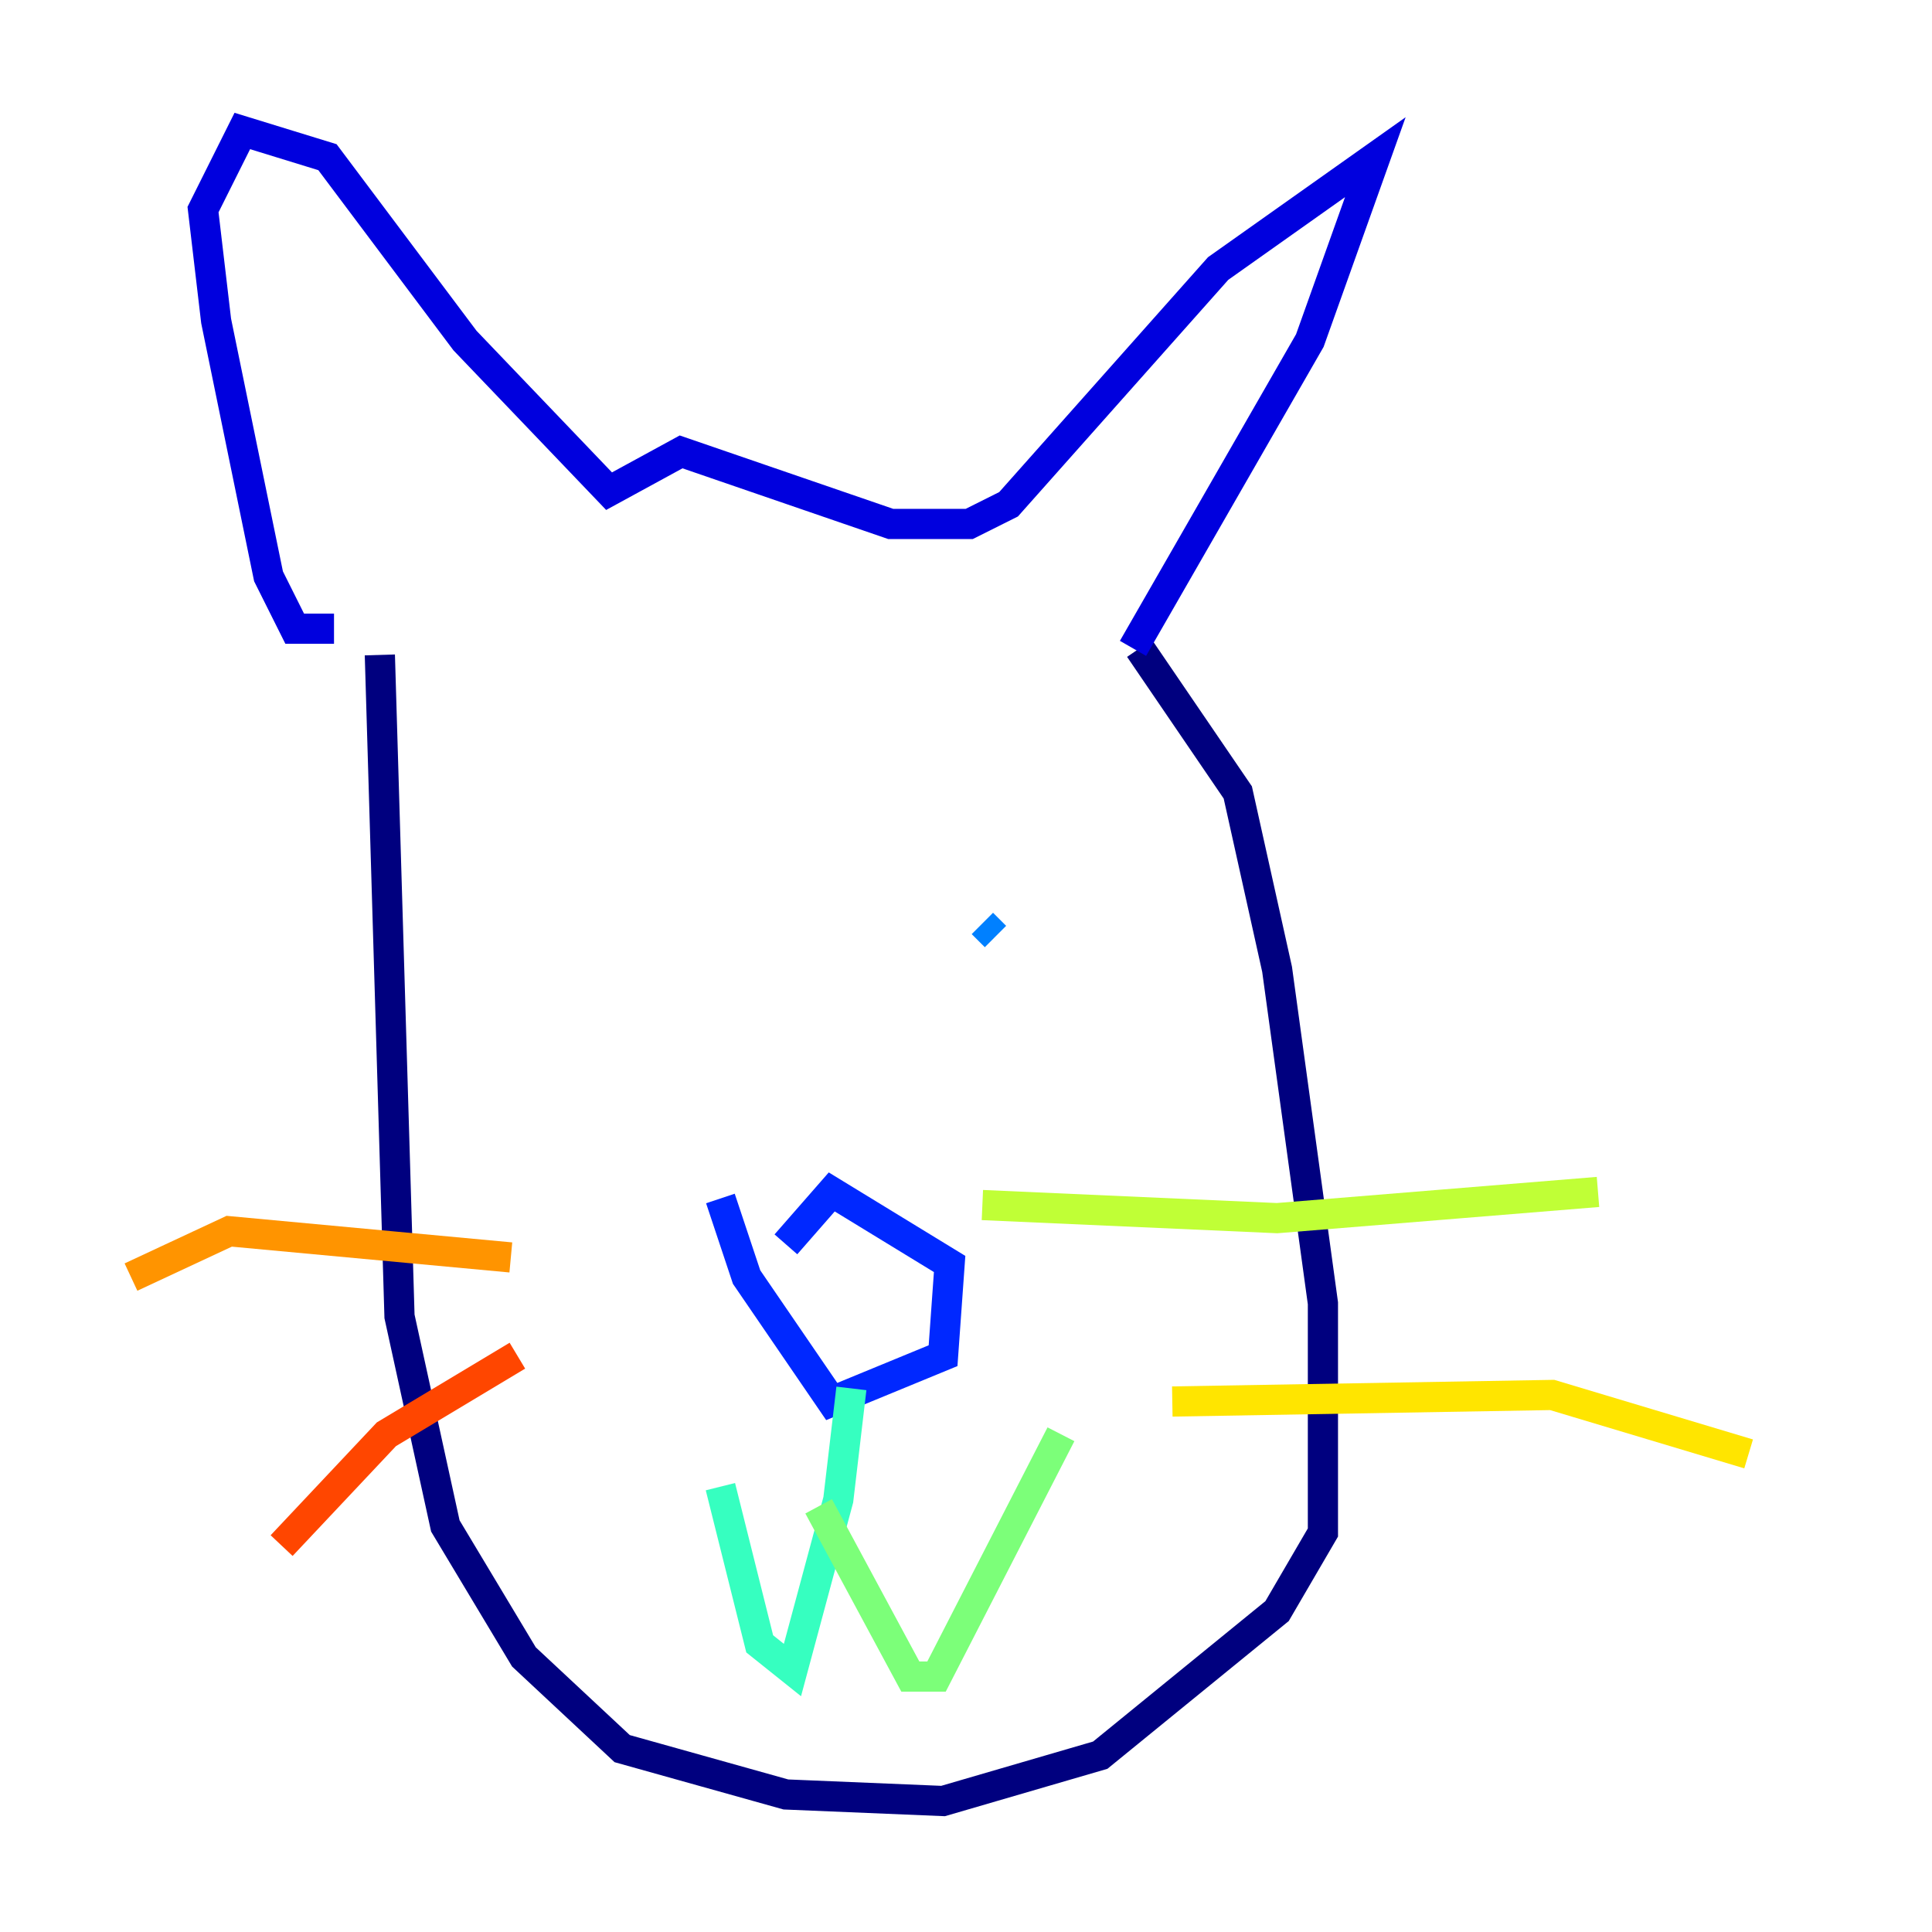 <?xml version="1.0" encoding="utf-8" ?>
<svg baseProfile="tiny" height="128" version="1.2" viewBox="0,0,128,128" width="128" xmlns="http://www.w3.org/2000/svg" xmlns:ev="http://www.w3.org/2001/xml-events" xmlns:xlink="http://www.w3.org/1999/xlink"><defs /><polyline fill="none" points="25.166,43.39 26.468,87.214 29.505,101.098 34.712,109.776 41.22,115.851 52.068,118.888 62.481,119.322 72.895,116.285 84.61,106.739 87.647,101.532 87.647,86.346 84.61,64.217 82.007,52.502 75.498,42.956" stroke="#00007f" stroke-width="2" /><polyline fill="none" points="75.064,42.956 86.78,22.563 91.119,10.414 80.705,17.79 66.82,33.41 64.217,34.712 59.01,34.712 45.125,29.939 40.352,32.542 30.807,22.563 21.695,10.414 16.054,8.678 13.451,13.885 14.319,21.261 17.79,38.183 19.525,41.654 22.129,41.654" stroke="#0000de" stroke-width="2" /><polyline fill="none" points="52.068,82.441 55.105,78.969 62.915,83.742 62.481,89.817 55.105,92.854 49.464,84.61 47.729,79.403" stroke="#0028ff" stroke-width="2" /><polyline fill="none" points="65.085,61.18 65.953,62.047" stroke="#0080ff" stroke-width="2" /><polyline fill="none" points="45.559,63.783 45.559,63.783" stroke="#00d4ff" stroke-width="2" /><polyline fill="none" points="56.407,91.986 55.539,99.363 52.502,110.644 50.332,108.909 47.729,98.495" stroke="#36ffc0" stroke-width="2" /><polyline fill="none" points="54.237,99.797 60.312,111.078 62.047,111.078 70.291,95.024" stroke="#7cff79" stroke-width="2" /><polyline fill="none" points="65.085,79.837 84.61,80.705 105.871,78.969" stroke="#c0ff36" stroke-width="2" /><polyline fill="none" points="77.668,92.854 102.834,92.42 115.851,96.325" stroke="#ffe500" stroke-width="2" /><polyline fill="none" points="33.844,83.308 15.186,81.573 8.678,84.61" stroke="#ff9400" stroke-width="2" /><polyline fill="none" points="34.278,89.817 25.6,95.024 18.658,102.4" stroke="#ff4600" stroke-width="2" /><polyline fill="none" points="42.522,59.878 42.522,59.878" stroke="#de0000" stroke-width="2" /><polyline fill="none" points="42.956,65.519 42.956,65.519" stroke="#7f0000" stroke-width="2" /></svg>